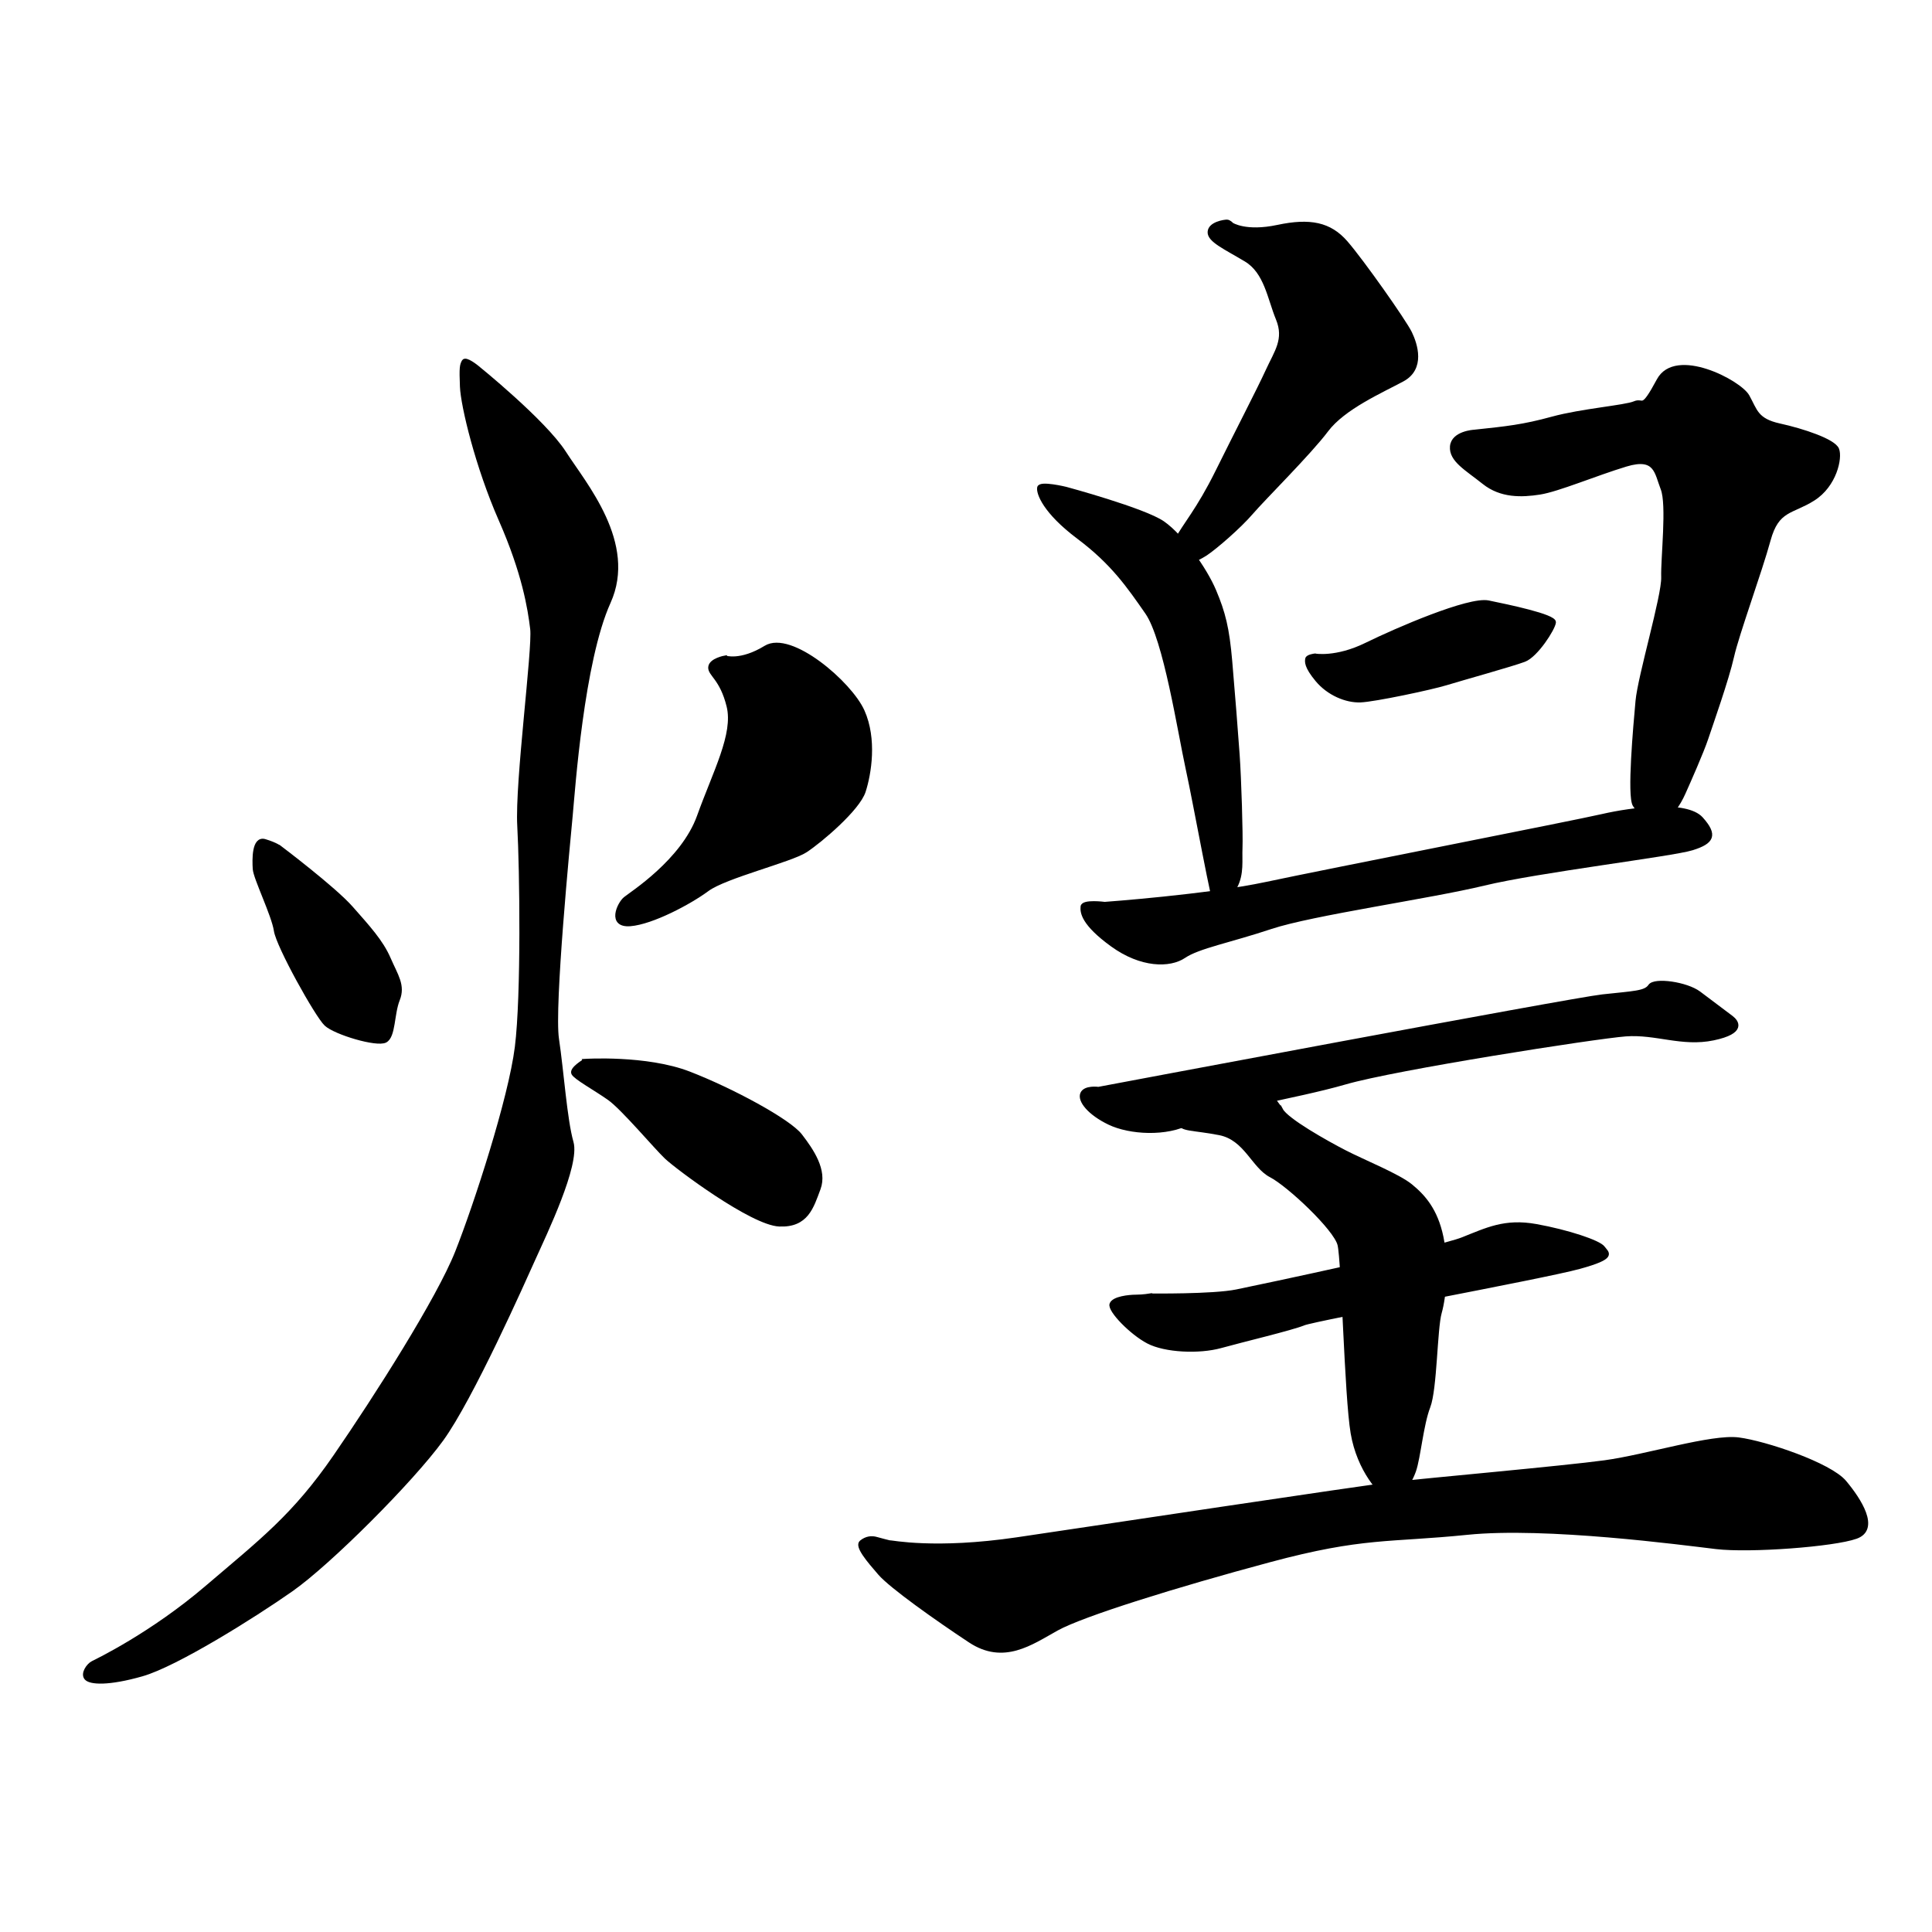 <?xml version="1.0" encoding="UTF-8" standalone="no"?>
<!-- Created with Inkscape (http://www.inkscape.org/) -->

<svg
   xmlns:dc="http://purl.org/dc/elements/1.1/"
   xmlns:cc="http://creativecommons.org/ns#"
   xmlns:rdf="http://www.w3.org/1999/02/22-rdf-syntax-ns#"
   xmlns:svg="http://www.w3.org/2000/svg"
   xmlns="http://www.w3.org/2000/svg"
   xmlns:sodipodi="http://sodipodi.sourceforge.net/DTD/sodipodi-0.dtd"
   xmlns:inkscape="http://www.inkscape.org/namespaces/inkscape"
   version="1.1"
   id="svg10"
   width="512"
   height="512"
   viewBox="0 0 512 512"
   sodipodi:docname="U+714C.svg"
   inkscape:version="0.92.4 (5da689c313, 2019-01-14)">
  <defs
     id="defs14" />
  <sodipodi:namedview
     pagecolor="#ffffff"
     bordercolor="#666666"
     borderopacity="1"
     objecttolerance="10"
     gridtolerance="10"
     guidetolerance="10"
     inkscape:pageopacity="0"
     inkscape:pageshadow="2"
     inkscape:window-width="1920"
     inkscape:window-height="1017"
     id="namedview12"
     showgrid="false"
     inkscape:zoom="0.82617188"
     inkscape:cx="420.54544"
     inkscape:cy="106.83629"
     inkscape:window-x="-8"
     inkscape:window-y="-8"
     inkscape:window-maximized="1"
     inkscape:current-layer="svg10" />
  <path
     style="fill:#000000;stroke:#000000;stroke-width:1px;stroke-linecap:butt;stroke-linejoin:miter;stroke-opacity:1"
     d="m 126.457,97.325 c 0,0 17.76,14.336 23.109,22.681 5.349,8.345 18.829,23.965 11.768,39.585 -7.061,15.62 -9.415,49.641 -10.057,56.488 -0.642,6.847 -4.921,50.711 -3.638,59.27 1.284,8.559 2.14,21.397 3.851,27.388 1.712,5.991 -7.061,24.179 -9.95,30.598 -2.889,6.419 -16.583,37.231 -24.5,48.143 -7.917,10.913 -29.742,32.738 -39.799,39.799 -10.057,7.061 -30.598,19.899 -39.585,22.467 -8.987,2.568 -13.753,2.214 -14.813,1.004 -1.059,-1.21 0.53,-3.48 1.74,-4.085 1.21,-0.605 15.66,-7.565 30.184,-19.972 14.525,-12.407 23.115,-18.885 34.027,-34.719 10.913,-15.834 27.388,-41.724 32.31,-54.135 4.921,-12.41 14.122,-40.654 15.834,-54.349 1.712,-13.694 1.284,-47.074 0.642,-58.628 -0.642,-11.554 4.065,-46.86 3.424,-52.209 -0.642,-5.349 -2.14,-14.764 -8.345,-28.886 -6.205,-14.122 -10.057,-30.17 -10.271,-35.305 -0.214,-5.135 -0.053,-5.724 0.481,-6.687 0.535,-0.963 3.584,1.551 3.584,1.551 z"
     id="path20"
     inkscape:connector-curvature="0" />
  <path
     style="fill:#000000;stroke:#000000;stroke-width:1px;stroke-linecap:butt;stroke-linejoin:miter;stroke-opacity:1"
     d="m 74.288,224.681 c 0,0 14.222,10.742 18.761,15.887 4.539,5.144 8.019,8.927 9.986,13.466 1.967,4.539 3.934,7.111 2.421,10.894 -1.513,3.783 -1.059,9.683 -3.329,10.894 -2.27,1.21 -13.314,-2.118 -15.735,-4.388 -2.421,-2.269 -12.709,-20.728 -13.314,-24.813 -0.605,-4.085 -5.447,-13.92 -5.598,-16.34 -0.151,-2.421 -0.303,-8.322 2.723,-7.414 3.026,0.908 4.085,1.816 4.085,1.816 z"
     id="path22"
     inkscape:connector-curvature="0" />
  <path
     style="fill:#000000;stroke:#000000;stroke-width:1px;stroke-linecap:butt;stroke-linejoin:miter;stroke-opacity:1"
     d="m 192.151,174.222 c 0,0 4.085,1.437 10.742,-2.648 6.657,-4.085 22.392,9.456 25.721,16.87 3.329,7.414 1.816,16.567 0.303,21.258 -1.513,4.69 -11.499,13.163 -15.433,15.735 -3.934,2.572 -21.333,6.809 -26.024,10.288 -4.69,3.48 -14.676,8.775 -20.426,9.229 -5.749,0.454 -3.026,-5.447 -1.362,-6.809 1.664,-1.362 15.281,-9.986 19.518,-21.787 4.236,-11.801 9.683,-21.787 7.868,-29.201 -1.816,-7.414 -5.032,-8.418 -4.872,-10.344 0.16,-1.926 3.964,-2.592 3.964,-2.592 z"
     id="path24"
     inkscape:connector-curvature="0" />
  <path
     style="fill:#000000;stroke:#000000;stroke-width:1px;stroke-linecap:butt;stroke-linejoin:miter;stroke-opacity:1"
     d="m 154.931,281.116 c 0,0 16.34,-1.059 27.688,3.329 11.348,4.388 26.478,12.558 29.504,16.492 3.026,3.934 6.657,9.229 4.842,14.071 -1.816,4.842 -3.177,9.835 -10.44,9.532 -7.262,-0.303 -27.083,-15.13 -29.957,-17.853 -2.875,-2.723 -11.499,-13.012 -15.13,-15.584 -3.631,-2.572 -8.927,-5.447 -9.532,-6.657 -0.605,-1.21 3.026,-3.329 3.026,-3.329 z"
     id="path26"
     inkscape:connector-curvature="0" />
  <path
     style="fill:#000000;stroke:#000000;stroke-width:1px;stroke-linecap:butt;stroke-linejoin:miter;stroke-opacity:1"
     d="m 326.413,59.452 c 0,0 3.638,2.461 12.196,0.642 8.559,-1.819 13.801,-0.749 18.081,4.172 4.279,4.921 15.513,20.862 17.011,23.965 1.498,3.103 3.531,9.415 -2.033,12.41 -5.563,2.996 -15.62,7.382 -20.113,13.373 -4.493,5.991 -16.69,18.081 -19.899,21.825 -3.21,3.744 -9.522,9.201 -12.089,10.913 -2.568,1.712 -8.452,4.065 -9.522,4.6 -1.07,0.535 -0.749,-3.638 1.605,-8.024 2.354,-4.386 5.884,-8.131 10.913,-18.295 5.028,-10.164 11.126,-21.932 13.373,-26.853 2.247,-4.921 4.921,-8.238 2.675,-13.694 -2.247,-5.456 -3.103,-12.41 -8.452,-15.62 -5.349,-3.21 -9.736,-5.135 -9.629,-7.382 0.107,-2.247 3.958,-2.782 4.6,-2.782 0.642,0 1.284,0.749 1.284,0.749 z"
     id="path28"
     inkscape:connector-curvature="0" />
  <path
     style="fill:#000000;stroke:#000000;stroke-width:1px;stroke-linecap:butt;stroke-linejoin:miter;stroke-opacity:1"
     d="m 282.478,129.513 c 0,0 20.728,5.598 25.721,9.078 4.993,3.48 11.196,12.255 13.617,18.005 2.421,5.749 3.48,9.835 4.236,18.61 0.756,8.775 1.513,18.459 1.967,24.813 0.454,6.355 0.908,21.333 0.756,24.662 -0.151,3.329 0.454,6.809 -1.362,10.288 -1.816,3.48 -3.631,8.624 -4.69,7.111 -1.059,-1.513 -5.901,-28.747 -8.019,-38.43 -2.118,-9.683 -5.901,-34.345 -10.742,-41.305 -4.842,-6.96 -9.078,-13.163 -18.156,-19.972 -9.078,-6.809 -10.742,-11.801 -10.44,-13.163 0.303,-1.362 7.111,0.303 7.111,0.303 z"
     id="path30"
     inkscape:connector-curvature="0" />
  <path
     style="fill:#000000;stroke:#000000;stroke-width:1px;stroke-linecap:butt;stroke-linejoin:miter;stroke-opacity:1"
     d="m 348.444,173.693 c 0,0 5.598,1.059 13.617,-2.875 8.019,-3.934 27.234,-12.255 32.378,-11.196 5.144,1.059 17.551,3.631 17.4,5.296 -0.151,1.664 -4.69,8.775 -7.868,9.986 -3.177,1.21 -16.794,4.993 -20.728,6.203 -3.934,1.21 -18.913,4.388 -22.695,4.539 -3.783,0.151 -8.473,-1.816 -11.499,-5.447 -3.026,-3.631 -2.761,-4.917 -2.648,-5.598 0.113,-0.681 2.043,-0.908 2.043,-0.908 z"
     id="path32"
     inkscape:connector-curvature="0" />
  <path
     style="fill:#000000;stroke:#000000;stroke-width:1px;stroke-linecap:butt;stroke-linejoin:miter;stroke-opacity:1"
     d="m 390.657,114.383 c 8.624,-0.908 13.012,-1.362 20.728,-3.48 7.716,-2.118 19.366,-3.026 21.787,-4.085 2.421,-1.059 1.816,2.421 6.355,-6.052 4.539,-8.473 21.485,0.454 23.603,4.236 2.118,3.783 2.27,6.355 8.473,7.716 6.203,1.362 14.374,4.085 15.281,6.355 0.908,2.269 -0.605,9.532 -6.355,13.163 -5.749,3.631 -9.532,2.572 -11.801,10.894 -2.269,8.322 -8.322,24.813 -9.683,30.865 -1.362,6.052 -5.598,18.005 -6.809,21.636 -1.21,3.631 -4.69,11.499 -6.052,14.525 -1.362,3.026 -3.329,6.052 -5.598,6.506 -2.269,0.454 -5.901,-0.908 -7.414,-3.329 -1.513,-2.421 0.151,-20.879 0.756,-27.537 0.605,-6.657 6.96,-27.839 6.809,-32.832 -0.151,-4.993 1.513,-19.215 -0.151,-23.452 -1.664,-4.236 -1.664,-8.775 -9.683,-6.355 -8.019,2.421 -18.005,6.657 -22.846,7.414 -4.842,0.756 -10.288,0.908 -14.827,-2.723 -4.539,-3.631 -8.775,-5.901 -8.473,-9.532 0.303,-3.631 5.901,-3.934 5.901,-3.934 z"
     id="path34"
     inkscape:connector-curvature="0" />
  <path
     style="fill:#000000;stroke:#000000;stroke-width:1px;stroke-linecap:butt;stroke-linejoin:miter;stroke-opacity:1"
     d="m 292.766,239.508 c 0,0 27.234,-1.967 42.818,-5.295 15.584,-3.329 81.248,-16.189 89.116,-18.005 7.868,-1.816 22.241,-3.631 26.175,0.756 3.934,4.388 2.875,6.203 -2.421,7.868 -5.296,1.664 -40.851,5.901 -55.225,9.381 -14.374,3.48 -45.541,7.868 -56.435,11.499 -10.894,3.631 -19.215,5.144 -22.998,7.716 -3.783,2.572 -11.348,2.572 -19.064,-3.026 -7.716,-5.598 -8.019,-8.624 -7.868,-10.137 0.151,-1.513 5.901,-0.757 5.901,-0.757 z"
     id="path36"
     inkscape:connector-curvature="0" />
  <path
     style="fill:#000000;stroke:#000000;stroke-width:1px;stroke-linecap:butt;stroke-linejoin:miter;stroke-opacity:1"
     d="m 291.102,288.53 c 0,0 125.277,-23.603 133.598,-24.511 8.322,-0.908 11.348,-0.908 12.558,-2.723 1.21,-1.816 9.683,-0.605 13.012,1.891 3.329,2.496 7.035,5.296 8.548,6.43 1.513,1.135 3.556,3.858 -4.766,5.598 -8.322,1.74 -15.206,-1.664 -23.225,-1.059 -8.019,0.605 -61.086,8.895 -74.352,12.747 -13.266,3.851 -34.877,7.061 -41.082,10.485 -6.205,3.424 -16.048,2.782 -21.397,0.214 -5.349,-2.568 -7.97,-5.938 -7.222,-7.756 0.749,-1.819 4.327,-1.315 4.327,-1.315 z"
     id="path38"
     inkscape:connector-curvature="0" />
  <path
     style="fill:#000000;stroke:#000000;stroke-width:1px;stroke-linecap:butt;stroke-linejoin:miter;stroke-opacity:1"
     d="m 304.801,343.284 c 0,0 16.583,0.214 22.895,-1.07 6.312,-1.284 53.279,-11.233 59.805,-13.801 6.526,-2.568 11.233,-5.028 19.578,-3.531 8.345,1.498 16.69,4.279 17.76,5.777 1.07,1.498 3.424,2.461 -6.312,5.135 -9.736,2.675 -69.968,13.694 -73.071,14.978 -3.103,1.284 -16.155,4.386 -21.932,5.991 -5.777,1.605 -14.764,1.177 -19.257,-1.177 -4.493,-2.354 -10.271,-8.345 -9.736,-9.95 0.535,-1.605 4.707,-2.033 6.526,-2.033 1.819,0 3.744,-0.321 3.744,-0.321 z"
     id="path40"
     inkscape:connector-curvature="0" />
  <path
     style="fill:#000000;stroke:#000000;stroke-width:1px;stroke-linecap:butt;stroke-linejoin:miter;stroke-opacity:1"
     d="m 235.574,408.662 c 0.756,0 12.255,2.421 33.891,-0.756 21.636,-3.177 90.478,-13.617 99.707,-14.676 9.229,-1.059 45.087,-4.236 56.132,-5.749 11.045,-1.513 28.293,-6.96 35.404,-6.052 7.111,0.908 24.208,6.657 28.142,11.348 3.934,4.69 8.927,12.407 3.026,14.525 -5.901,2.118 -28.142,3.783 -37.069,2.723 -8.927,-1.059 -45.087,-5.901 -65.967,-3.783 -20.879,2.118 -27.537,0.605 -52.35,7.262 -24.813,6.657 -49.626,14.374 -56.435,18.156 -6.809,3.783 -14.071,9.078 -22.998,3.177 -8.927,-5.901 -20.879,-14.374 -23.905,-17.853 -3.026,-3.48 -6.238,-7.262 -4.9,-8.331 1.337,-1.07 2.728,-1.23 4.012,-0.856 1.284,0.374 3.309,0.866 3.309,0.866 z"
     id="path42"
     inkscape:connector-curvature="0" />
  <path
     style="fill:#000000;stroke:#000000;stroke-width:1px;stroke-linecap:butt;stroke-linejoin:miter;stroke-opacity:1"
     d="m 339.518,294.128 c 1.432,2.713 11.953,8.624 16.946,11.196 4.993,2.572 14.071,6.203 17.4,8.927 3.329,2.723 6.657,6.355 8.17,13.617 1.513,7.262 0.756,15.735 -0.454,19.972 -1.21,4.236 -1.21,20.274 -3.026,24.965 -1.816,4.69 -2.572,13.466 -3.783,16.946 -1.21,3.48 -4.236,7.868 -6.506,7.111 -2.27,-0.756 -8.17,-7.262 -9.835,-17.097 -1.664,-9.835 -2.421,-45.693 -3.48,-49.929 -1.059,-4.236 -13.466,-15.887 -18.156,-18.307 -4.69,-2.421 -6.657,-9.835 -13.617,-11.196 -6.96,-1.362 -10.44,-0.908 -10.44,-2.875 0,-1.967 9.532,-5.295 12.558,-6.203 3.026,-0.908 11.196,-2.269 11.953,-0.605 0.756,1.664 1.726,2.45 2.269,3.48 z"
     id="path44"
     inkscape:connector-curvature="0"
     sodipodi:nodetypes="scsccsccscsssccs" />
</svg>
